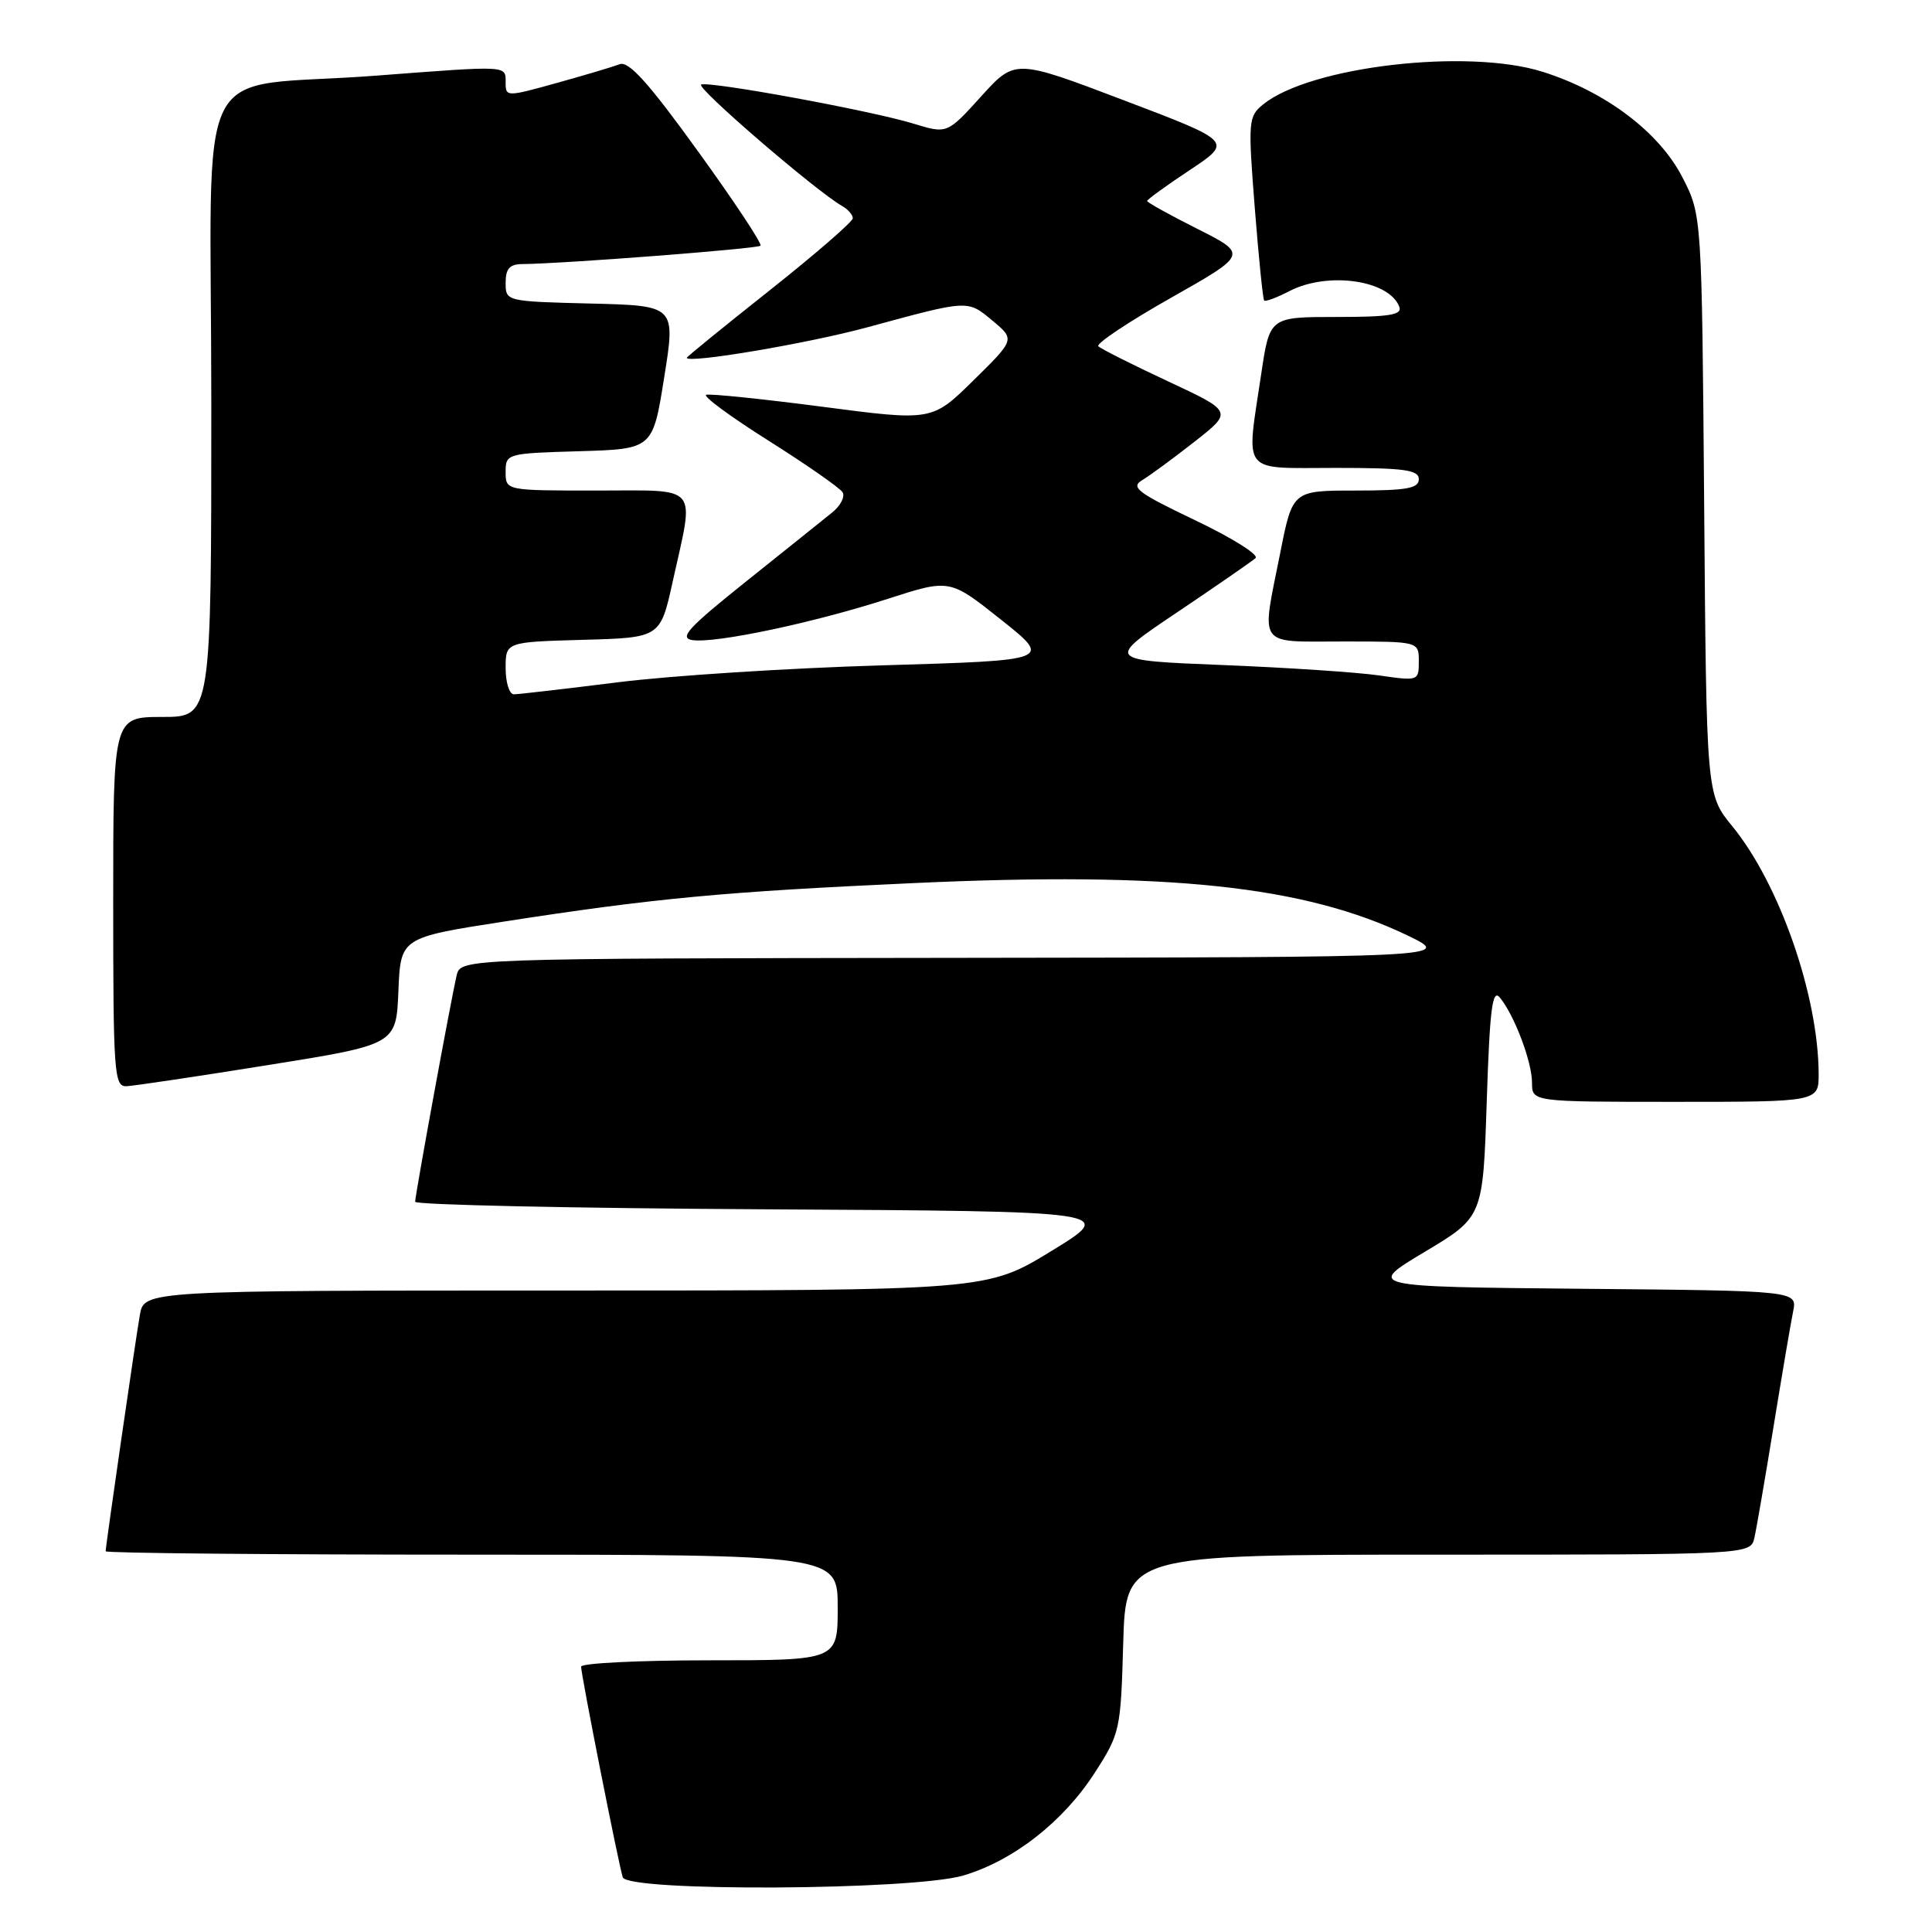 <?xml version="1.0" encoding="UTF-8" standalone="no"?>
<!DOCTYPE svg PUBLIC "-//W3C//DTD SVG 1.1//EN" "http://www.w3.org/Graphics/SVG/1.1/DTD/svg11.dtd" >
<svg xmlns="http://www.w3.org/2000/svg" xmlns:xlink="http://www.w3.org/1999/xlink" version="1.1" viewBox="0 0 256 256">
 <g >
 <path fill="currentColor"
d=" M 127.67 248.51 C 134.31 246.53 140.92 241.36 145.10 234.84 C 148.40 229.71 148.51 229.21 148.83 217.78 C 149.17 206.00 149.17 206.00 190.56 206.00 C 231.96 206.00 231.96 206.00 232.47 203.75 C 232.75 202.51 233.89 195.88 235.01 189.00 C 236.13 182.12 237.29 175.27 237.60 173.77 C 238.15 171.03 238.15 171.03 209.60 170.77 C 181.06 170.50 181.06 170.50 188.78 165.88 C 196.50 161.26 196.50 161.26 197.00 145.97 C 197.40 133.70 197.74 130.98 198.73 132.17 C 200.66 134.51 203.00 140.69 203.00 143.47 C 203.00 146.00 203.00 146.00 222.00 146.00 C 241.00 146.00 241.00 146.00 240.98 142.25 C 240.93 131.86 235.77 117.09 229.53 109.47 C 226.11 105.30 226.11 105.30 225.81 66.90 C 225.50 28.50 225.50 28.50 222.93 23.50 C 219.86 17.51 212.74 12.14 204.40 9.51 C 194.42 6.37 173.58 8.80 167.38 13.83 C 165.41 15.43 165.36 16.00 166.26 27.50 C 166.78 34.10 167.34 39.65 167.51 39.82 C 167.68 40.00 169.18 39.44 170.86 38.57 C 175.93 35.95 184.06 37.10 185.41 40.64 C 185.83 41.72 184.15 42.00 177.09 42.00 C 168.24 42.00 168.24 42.00 167.12 49.54 C 165.11 63.06 164.27 62.00 177.00 62.00 C 186.11 62.00 188.00 62.26 188.00 63.50 C 188.00 64.71 186.40 65.00 179.64 65.00 C 171.27 65.00 171.27 65.00 169.64 73.25 C 167.11 85.95 166.44 85.00 178.00 85.00 C 188.00 85.00 188.00 85.00 188.00 87.63 C 188.00 90.23 187.94 90.25 182.75 89.50 C 179.86 89.08 170.53 88.46 162.00 88.12 C 146.50 87.50 146.50 87.50 156.00 81.12 C 161.22 77.61 165.89 74.38 166.37 73.95 C 166.84 73.52 163.25 71.26 158.37 68.94 C 150.69 65.27 149.76 64.56 151.37 63.61 C 152.38 63.00 155.50 60.71 158.29 58.52 C 163.36 54.54 163.36 54.54 154.75 50.52 C 150.02 48.31 145.87 46.22 145.53 45.88 C 145.20 45.54 149.52 42.65 155.13 39.48 C 165.34 33.70 165.34 33.70 158.67 30.33 C 155.00 28.49 152.00 26.82 152.00 26.63 C 152.00 26.44 154.55 24.59 157.67 22.52 C 163.33 18.76 163.33 18.76 148.92 13.29 C 134.50 7.81 134.50 7.81 130.00 12.78 C 125.50 17.75 125.50 17.75 121.00 16.37 C 115.44 14.67 94.22 10.76 92.91 11.20 C 92.05 11.48 108.10 25.31 111.59 27.30 C 112.37 27.74 113.00 28.47 113.00 28.92 C 113.00 29.37 108.05 33.66 102.00 38.46 C 95.95 43.25 91.00 47.28 91.00 47.41 C 91.00 48.22 107.09 45.51 115.00 43.35 C 128.42 39.70 128.17 39.72 131.50 42.48 C 134.50 44.98 134.50 44.98 129.00 50.39 C 123.50 55.80 123.50 55.80 109.00 53.90 C 101.03 52.86 94.09 52.15 93.58 52.31 C 93.08 52.48 96.79 55.21 101.83 58.39 C 106.87 61.57 111.28 64.64 111.64 65.22 C 112.00 65.80 111.39 67.00 110.29 67.89 C 109.20 68.77 104.08 72.88 98.92 77.00 C 91.14 83.22 89.92 84.55 91.78 84.82 C 94.86 85.26 107.83 82.52 117.67 79.34 C 125.84 76.70 125.84 76.70 132.63 82.10 C 139.42 87.50 139.42 87.50 116.96 88.16 C 104.61 88.52 88.80 89.53 81.84 90.41 C 74.87 91.28 68.68 92.00 68.09 92.00 C 67.49 92.00 67.00 90.44 67.00 88.53 C 67.00 85.07 67.00 85.07 77.25 84.78 C 87.50 84.50 87.50 84.50 89.15 77.00 C 92.03 63.98 92.89 65.00 79.00 65.00 C 67.00 65.00 67.00 65.00 67.00 62.54 C 67.00 60.11 67.13 60.07 76.75 59.79 C 86.50 59.50 86.50 59.50 88.01 50.00 C 89.53 40.50 89.53 40.50 78.26 40.22 C 67.03 39.94 67.00 39.93 67.00 37.47 C 67.00 35.58 67.53 35.00 69.25 34.99 C 74.55 34.95 100.37 32.96 100.77 32.56 C 101.02 32.32 97.28 26.67 92.46 20.01 C 85.93 10.96 83.30 8.05 82.11 8.51 C 81.22 8.85 77.46 9.97 73.75 11.00 C 67.10 12.85 67.00 12.84 67.00 10.94 C 67.00 8.65 67.47 8.68 49.89 10.02 C 25.05 11.92 28.00 6.05 28.00 53.56 C 28.00 95.00 28.00 95.00 21.50 95.00 C 15.00 95.00 15.00 95.00 15.00 119.50 C 15.00 142.19 15.13 143.99 16.75 143.93 C 17.71 143.89 26.15 142.63 35.50 141.13 C 52.50 138.41 52.50 138.41 52.79 131.32 C 53.08 124.24 53.08 124.24 66.79 122.11 C 86.75 119.02 95.87 118.16 121.15 117.01 C 154.88 115.47 172.81 117.38 186.50 123.95 C 192.50 126.84 192.50 126.84 126.77 126.92 C 61.04 127.00 61.04 127.00 60.51 129.25 C 59.79 132.25 55.02 158.30 55.01 159.24 C 55.00 159.65 75.91 160.10 101.46 160.24 C 147.92 160.50 147.92 160.50 139.34 165.75 C 130.77 171.00 130.77 171.00 74.93 171.00 C 19.09 171.00 19.09 171.00 18.53 174.25 C 17.91 177.84 14.00 204.85 14.00 205.55 C 14.00 205.80 35.83 206.00 62.50 206.00 C 111.00 206.00 111.00 206.00 111.00 213.00 C 111.00 220.00 111.00 220.00 94.00 220.00 C 84.65 220.00 77.00 220.38 77.00 220.84 C 77.00 221.94 81.98 247.12 82.52 248.75 C 83.17 250.69 121.00 250.49 127.67 248.51 Z "/>
</g>
</svg>